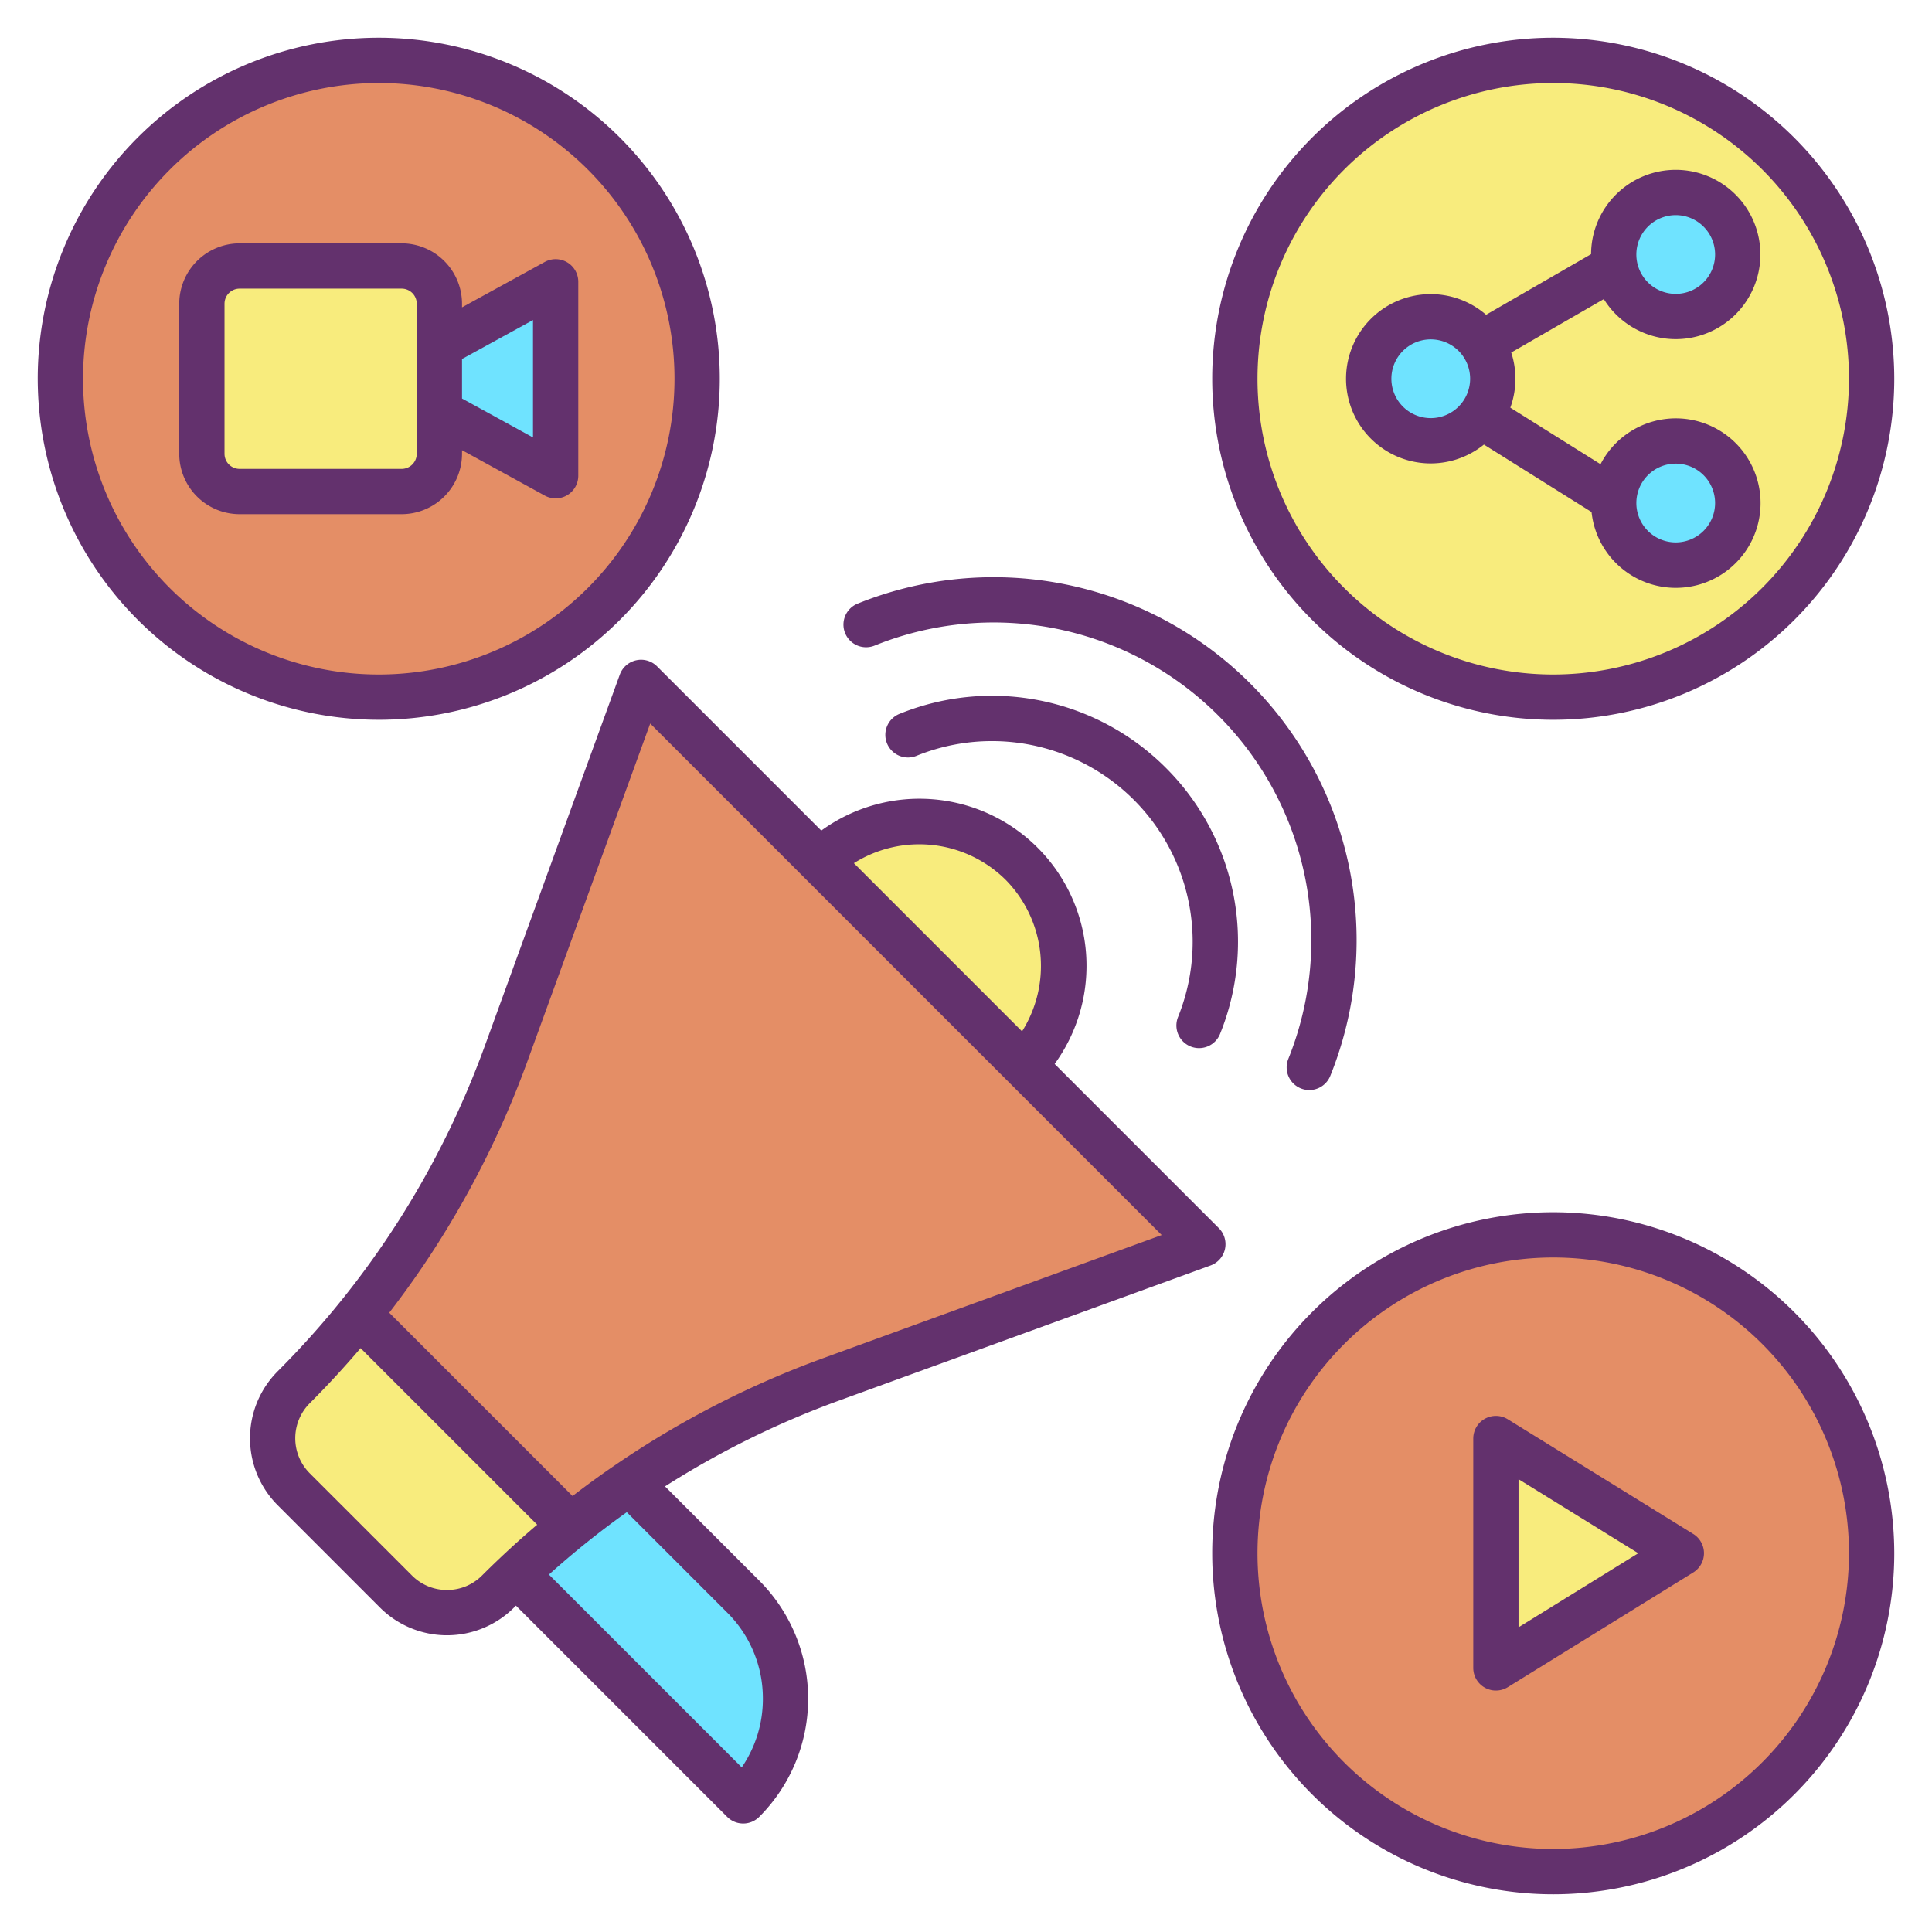 <svg xmlns="http://www.w3.org/2000/svg" id="Layer_1" width="512" height="512" data-name="Layer 1" viewBox="0 0 512 512"><title>Announcement share video play</title><path d="M411.62,16a84.375,84.375,0,1,1-84.37,84.38A84.382,84.382,0,0,1,411.62,16Zm48.9,51.44a16.435,16.435,0,1,0-16.43,16.44A16.429,16.429,0,0,0,460.52,67.44Zm0,65.87a16.435,16.435,0,1,0-16.43,16.43A16.431,16.431,0,0,0,460.52,133.31ZM395.6,100.38a16.435,16.435,0,1,0-16.44,16.43A16.439,16.439,0,0,0,395.6,100.38Z" style="fill:#f8ec7d"/><path d="M411.62,327.25a84.375,84.375,0,1,1-84.37,84.37A84.38,84.38,0,0,1,411.62,327.25ZM396.43,442.02l49.14-30.4-49.14-30.39Z" style="fill:#e48e66"/><path d="M444.09,51.01a16.435,16.435,0,1,1-16.44,16.43A16.429,16.429,0,0,1,444.09,51.01Z" style="fill:#6fe3ff"/><path d="M444.09,116.87a16.435,16.435,0,1,1-16.44,16.44A16.431,16.431,0,0,1,444.09,116.87Z" style="fill:#6fe3ff"/><polygon points="445.57 411.62 396.43 442.02 396.43 381.23 445.57 411.62" style="fill:#f8ec7d"/><path d="M379.16,83.94a16.435,16.435,0,1,1-16.43,16.44A16.439,16.439,0,0,1,379.16,83.94Z" style="fill:#6fe3ff"/><path d="M217.27,228.22l54.12,54.12,47.38,47.38-98.51,35.83a240.818,240.818,0,0,0-53.46,27.4q-8,5.43-15.55,11.52L96.13,349.35l-1.07-.87a239.8,239.8,0,0,0,15.74-21.91,241.968,241.968,0,0,0,23.27-47.21l35.82-98.52Z" style="fill:#e48e66"/><path d="M270.72,228.89a38.28,38.28,0,0,1,.67,53.45l-54.12-54.12A38.27,38.27,0,0,1,270.72,228.89Z" style="fill:#f8ec7d"/><path d="M151.25,404.47q7.545-6.09,15.55-11.52l30.16,30.16a38.289,38.289,0,0,1,0,54.14L136.8,417.09Q143.79,410.475,151.25,404.47Z" style="fill:#6fe3ff"/><path d="M100.38,16A84.375,84.375,0,1,1,16,100.38,84.38,84.38,0,0,1,100.38,16Zm46.87,110.07V74.68L116.44,91.59V80.49a10,10,0,0,0-10-10H63.5a10,10,0,0,0-10,10v39.77a10,10,0,0,0,10,10h42.94a10,10,0,0,0,10-10V109.22h.09Z" style="fill:#e48e66"/><path d="M136.8,417.09c-1.62,1.53-3.23,3.09-4.81,4.67a19.145,19.145,0,0,1-27.06,0L77.86,394.69a19.133,19.133,0,0,1,0-27.07,241.4,241.4,0,0,0,17.2-19.14l1.07.87,55.12,55.12Q143.8,410.47,136.8,417.09Z" style="fill:#f8ec7d"/><polygon points="147.25 74.68 147.25 126.07 116.53 109.22 116.44 109.22 116.44 91.59 147.25 74.68" style="fill:#6fe3ff"/><path d="M116.44,109.22v11.04a10,10,0,0,1-10,10H63.5a10,10,0,0,1-10-10V80.49a10,10,0,0,1,10-10h42.94a10,10,0,0,1,10,10v28.73Z" style="fill:#f8ec7d"/><path d="M320.821,335.359a6,6,0,0,0,2.192-9.881l-43.519-43.52a44.277,44.277,0,0,0-61.842-61.841L174.133,176.6a6,6,0,0,0-9.882,2.193l-35.82,98.519a236.254,236.254,0,0,1-22.693,46.04,234.919,234.919,0,0,1-15.346,21.362l0,0a236.405,236.405,0,0,1-16.77,18.662,25.133,25.133,0,0,0,0,35.558L100.681,426a25.145,25.145,0,0,0,35.551.006c.163-.162.337-.331.5-.494l55.983,55.984a6,6,0,0,0,8.483,0,44.291,44.291,0,0,0,0-62.629l-24.96-24.959a235.223,235.223,0,0,1,46.068-22.72ZM266.477,233.133a32.52,32.52,0,0,1,4.38,40.189L226.29,228.754A32.518,32.518,0,0,1,266.477,233.133ZM118.46,421.36a13.017,13.017,0,0,1-9.287-3.843L82.1,390.447a13.131,13.131,0,0,1,0-18.584c4.66-4.661,9.17-9.551,13.462-14.592l46.79,46.789c-3.295,2.805-6.538,5.7-9.675,8.668-1.709,1.615-3.369,3.226-4.939,4.8A13.012,13.012,0,0,1,118.46,421.36Zm83.71,28.82a32.052,32.052,0,0,1-5.6,18.195l-51.1-51.1c3.121-2.8,6.312-5.528,9.55-8.134,3.575-2.886,7.29-5.7,11.087-8.4l26.614,26.613A32.038,32.038,0,0,1,202.17,450.18Zm-38.741-62.194c-3.982,2.7-7.9,5.546-11.7,8.475l-48.575-48.576c4.5-5.836,8.766-11.895,12.711-18.093a248.386,248.386,0,0,0,23.847-48.382l32.6-89.665L307.866,327.3,218.21,359.911A247.046,247.046,0,0,0,163.429,387.986Z" style="fill:#63316d"/><path d="M308.981,203.5a65.1,65.1,0,0,0-70.465-14.372A6,6,0,1,0,243,200.255a53.19,53.19,0,0,1,69.211,69.223,6,6,0,1,0,11.13,4.485A65.089,65.089,0,0,0,308.981,203.5Z" style="fill:#63316d"/><path d="M344.738,288.435a5.992,5.992,0,0,0,7.807-3.322A96.2,96.2,0,0,0,227.356,159.936a6,6,0,1,0,4.488,11.128A84.2,84.2,0,0,1,341.415,280.627,6,6,0,0,0,344.738,288.435Z" style="fill:#63316d"/><path d="M411.62,10A90.375,90.375,0,1,0,502,100.38,90.477,90.477,0,0,0,411.62,10Zm0,168.75A78.375,78.375,0,1,1,490,100.38,78.459,78.459,0,0,1,411.62,178.75Z" style="fill:#63316d"/><path d="M444.09,89.88a22.435,22.435,0,1,0-22.438-22.528L393.827,83.418a22.432,22.432,0,1,0-.573,34.4l28.523,17.873a22.458,22.458,0,1,0,2.381-12.67l-23.907-14.98a22.4,22.4,0,0,0,.241-14.614l24.535-14.167A22.441,22.441,0,0,0,444.09,89.88Zm0-32.87a10.435,10.435,0,1,1-10.44,10.43A10.442,10.442,0,0,1,444.09,57.01Zm-64.93,53.8a10.435,10.435,0,1,1,10.44-10.43A10.442,10.442,0,0,1,379.16,110.81Zm64.93,12.06a10.435,10.435,0,1,1-10.44,10.44A10.447,10.447,0,0,1,444.09,122.87Z" style="fill:#63316d"/><path d="M411.62,321.25A90.375,90.375,0,1,0,502,411.62,90.473,90.473,0,0,0,411.62,321.25Zm0,168.75A78.375,78.375,0,1,1,490,411.62,78.464,78.464,0,0,1,411.62,490Z" style="fill:#63316d"/><path d="M448.726,406.517l-49.14-30.39a6,6,0,0,0-9.156,5.1v60.79a6,6,0,0,0,9.156,5.1l49.141-30.4a6,6,0,0,0,0-10.206Zm-46.3,24.736V392l31.734,19.626Z" style="fill:#63316d"/><path d="M100.38,190.75A90.375,90.375,0,1,0,10,100.38,90.473,90.473,0,0,0,100.38,190.75Zm0-168.75A78.375,78.375,0,1,1,22,100.38,78.464,78.464,0,0,1,100.38,22Z" style="fill:#63316d"/><path d="M63.5,136.26h42.94a16.019,16.019,0,0,0,16-16v-.955l21.925,12.026a6,6,0,0,0,8.885-5.261V74.68a6,6,0,0,0-8.887-5.26L122.44,81.453V80.49a16.019,16.019,0,0,0-16-16H63.5a16.018,16.018,0,0,0-16,16v39.77A16.018,16.018,0,0,0,63.5,136.26Zm77.75-51.443v31.119l-18.81-10.318V95.141ZM59.5,80.49a4,4,0,0,1,4-4h42.94a4,4,0,0,1,4,4v39.77a4,4,0,0,1-4,4H63.5a4,4,0,0,1-4-4Z" style="fill:#63316d"/></svg>